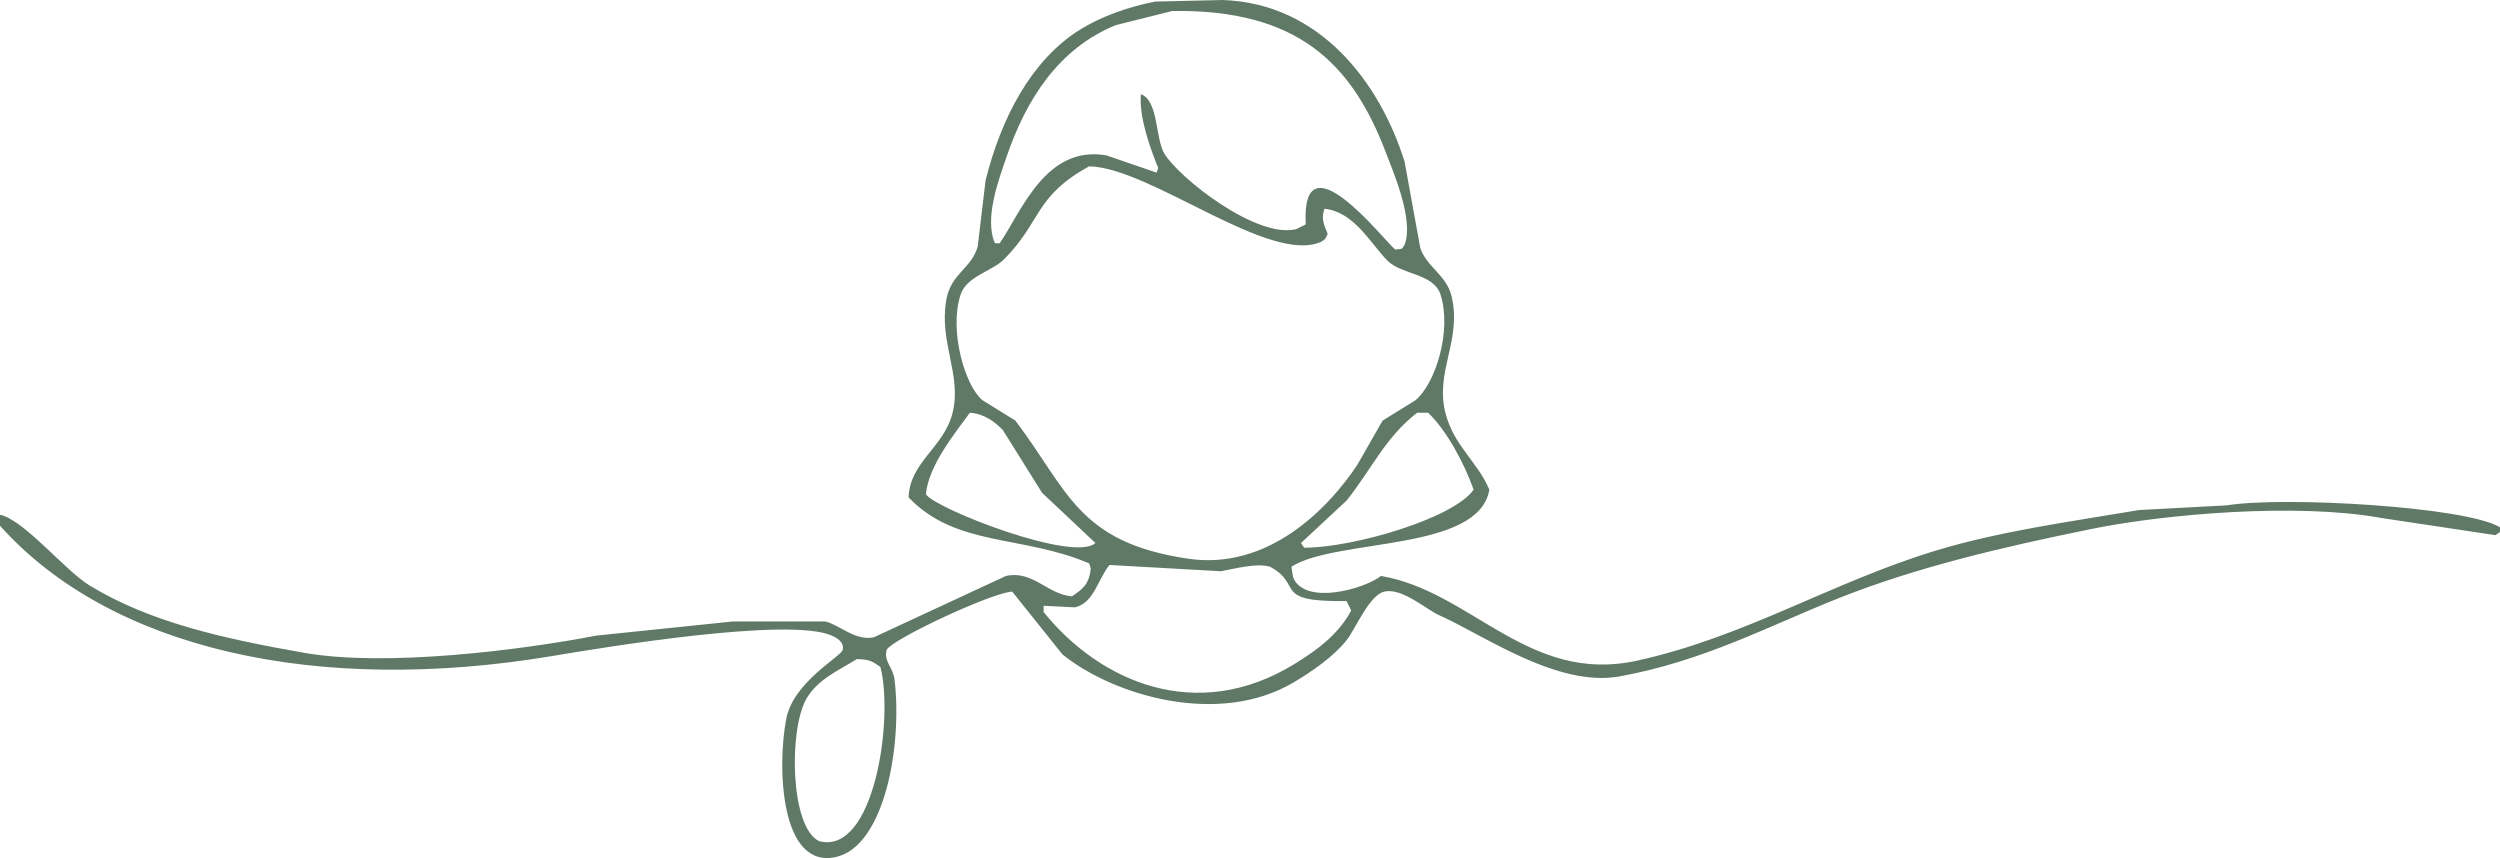 <svg version="1.1" xmlns="http://www.w3.org/2000/svg" xmlns:xlink="http://www.w3.org/1999/xlink" width="1593" height="547" viewBox="0 0 1593 547"><path id="Calque-1" d="M779.000,-0.000 C841.398,2.045 879.397,53.056 895.000,103.000 C898.333,121.331 901.667,139.668 905.000,158.000 C909.085,170.198 921.759,175.145 925.000,189.000 C931.538,216.950 914.339,236.476 921.000,263.000 C926.267,283.970 941.348,293.990 949.000,312.000 C942.415,351.630 852.260,342.840 823.000,361.000 C823.000,361.333 823.000,361.667 823.000,362.000 C823.333,364.000 823.667,366.000 824.000,368.000 C831.553,385.951 869.192,375.399 880.000,367.000 C937.593,376.801 973.987,436.112 1043.000,421.000 C1111.771,405.941 1167.038,371.087 1233.000,351.000 C1274.053,338.499 1317.253,332.724 1363.000,325.000 C1381.665,324.000 1400.335,323.000 1419.000,322.000 C1454.825,316.141 1571.444,322.774 1593.000,336.000 C1593.000,337.000 1593.000,338.000 1593.000,339.000 C1592.000,339.667 1591.000,340.333 1590.000,341.000 C1565.669,337.334 1541.331,333.666 1517.000,330.000 C1463.885,320.315 1379.746,327.491 1333.000,337.000 C1275.510,348.695 1221.418,361.387 1172.000,381.000 C1126.805,398.937 1085.844,421.200 1032.000,431.000 C992.157,438.252 944.658,404.166 917.000,392.000 C909.025,388.492 893.298,374.277 882.000,377.000 C872.428,379.307 863.802,400.665 858.000,408.000 C849.805,418.360 835.579,428.207 824.000,435.000 C776.159,463.069 709.445,443.171 677.000,417.000 C666.334,403.668 655.666,390.332 645.000,377.000 C632.751,377.285 568.991,406.995 565.000,414.000 C562.925,421.413 569.074,425.293 570.000,433.000 C575.064,475.169 563.634,538.766 533.000,546.000 C497.267,554.438 495.028,488.970 501.000,458.000 C505.564,434.333 536.066,418.460 537.000,414.000 C538.056,408.957 532.744,406.211 530.000,405.000 C502.718,392.965 384.777,412.513 352.000,418.000 C202.280,443.062 70.643,413.897 -0.000,335.000 C-0.000,332.667 -0.000,330.333 -0.000,328.000 C15.261,331.201 41.244,363.364 57.000,373.000 C95.027,396.255 141.470,406.815 194.000,416.000 C245.835,425.063 331.403,414.371 380.000,405.000 C408.997,402.000 438.003,399.000 467.000,396.000 C486.665,396.000 506.335,396.000 526.000,396.000 C535.179,398.359 545.327,408.724 557.000,406.000 C584.997,393.001 613.003,379.999 641.000,367.000 C658.143,363.245 667.309,378.683 683.000,380.000 C689.595,375.522 694.206,372.407 695.000,362.000 C694.667,361.000 694.333,360.000 694.000,359.000 C651.323,340.744 609.300,348.625 579.000,317.000 C579.462,294.573 601.643,285.000 607.000,263.000 C612.942,238.594 598.206,218.344 603.000,191.000 C605.980,174.001 619.106,171.275 623.000,157.000 C624.666,143.001 626.334,128.999 628.000,115.000 C637.983,74.941 657.192,38.319 688.000,19.000 C701.246,10.694 718.429,4.486 736.000,1.000 C750.332,0.667 764.668,0.333 779.000,-0.000 zM747.000,7.000 C735.001,10.000 722.999,13.000 711.000,16.000 C674.821,30.796 653.993,62.607 641.000,101.000 C636.711,113.673 626.900,139.366 634.000,155.000 C635.000,155.000 636.000,155.000 637.000,155.000 C650.830,134.928 666.290,92.251 705.000,99.000 C715.666,102.666 726.334,106.334 737.000,110.000 C737.333,109.000 737.667,108.000 738.000,107.000 C733.029,94.810 725.593,74.376 727.000,60.000 C738.359,64.289 736.027,88.274 742.000,98.000 C751.521,113.503 800.804,152.384 826.000,146.000 C828.000,145.000 830.000,144.000 832.000,143.000 C829.020,84.935 881.909,153.263 889.000,159.000 C893.975,158.445 892.872,159.190 895.000,156.000 C901.133,140.199 887.662,109.238 883.000,97.000 C861.437,40.398 826.849,5.813 747.000,7.000 zM694.000,106.000 C659.106,125.101 663.761,141.029 640.000,165.000 C631.856,173.216 615.923,175.781 612.000,188.000 C604.695,210.752 614.835,245.738 626.000,255.000 C632.999,259.333 640.001,263.667 647.000,268.000 C680.728,312.521 686.630,345.576 757.000,356.000 C808.303,363.599 846.693,323.740 865.000,296.000 C870.333,286.668 875.667,277.332 881.000,268.000 C887.999,263.667 895.001,259.333 902.000,255.000 C914.632,244.373 925.135,211.160 918.000,188.000 C913.672,173.951 893.156,175.306 884.000,166.000 C873.149,154.972 862.973,135.096 844.000,133.000 C841.735,138.679 843.446,143.112 846.000,149.000 C844.506,152.067 844.885,152.215 842.000,154.000 C809.273,169.105 732.953,106.672 694.000,106.000 zM618.000,263.000 C608.672,275.836 591.507,296.751 590.000,315.000 C596.395,324.333 684.271,358.669 698.000,346.000 C686.668,335.334 675.332,324.666 664.000,314.000 C655.667,300.668 647.333,287.332 639.000,274.000 C633.835,268.808 627.524,263.736 618.000,263.000 zM903.000,263.000 C882.735,278.608 873.844,299.249 858.000,319.000 C848.334,327.999 838.666,337.001 829.000,346.000 C829.667,347.000 830.333,348.000 831.000,349.000 C862.738,349.003 926.516,330.121 939.000,312.000 C933.128,295.413 921.903,274.377 910.000,263.000 C907.667,263.000 905.333,263.000 903.000,263.000 zM707.000,360.000 C699.958,368.171 697.211,384.245 685.000,387.000 C678.334,386.667 671.666,386.333 665.000,386.000 C665.000,387.333 665.000,388.667 665.000,390.000 C700.704,434.263 762.400,461.569 825.000,423.000 C839.527,414.049 852.857,404.196 861.000,389.000 C860.000,387.000 859.000,385.000 858.000,383.000 C809.739,383.681 831.134,372.689 809.000,361.000 C799.678,358.708 786.728,362.458 778.000,364.000 C754.336,362.667 730.664,361.333 707.000,360.000 zM546.000,420.000 C534.005,427.313 521.122,432.956 514.000,445.000 C502.500,464.447 503.357,527.241 522.000,536.000 C556.984,545.129 569.590,458.271 561.000,425.000 C556.364,421.782 554.432,420.088 546.000,420.000 z" fill="#607967" /></svg>

